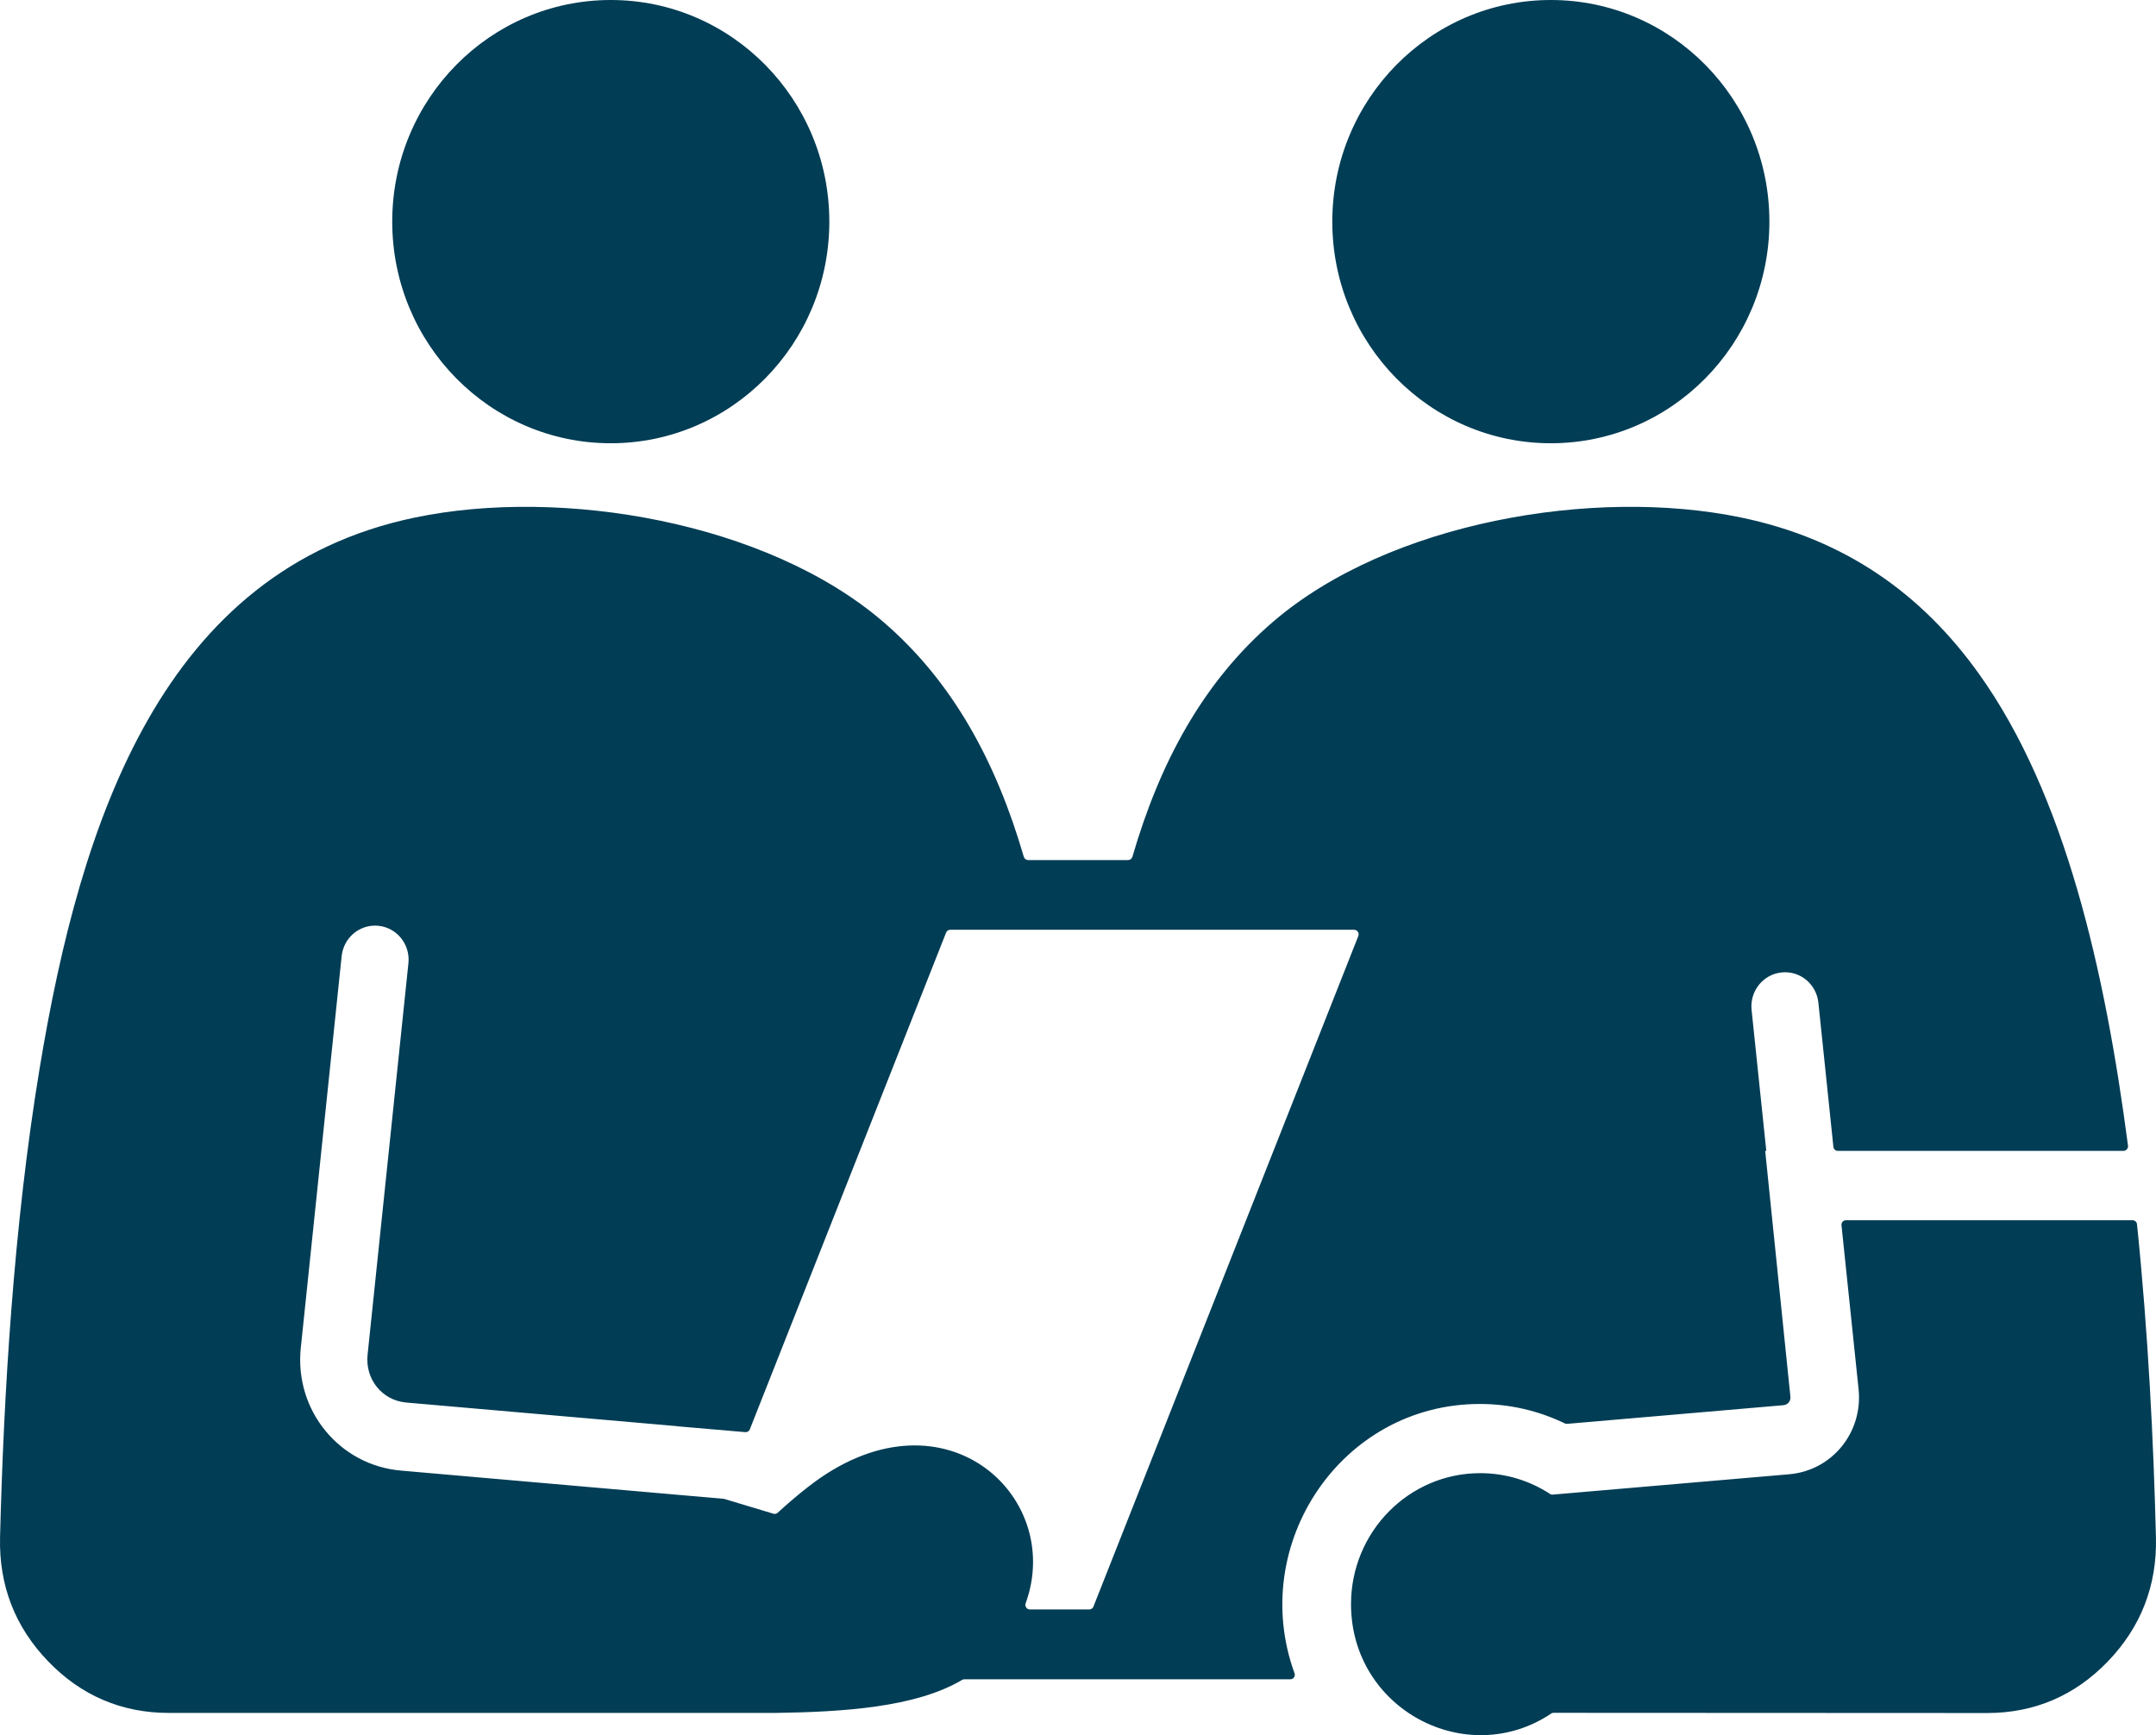 <svg width="41" height="33" viewBox="0 0 41 33" fill="none" xmlns="http://www.w3.org/2000/svg">
<path fill-rule="evenodd" clip-rule="evenodd" d="M40.468 21.792C40.035 18.486 39.276 15.101 37.623 12.801C36.545 11.299 35.093 10.253 33.109 9.842C30.312 9.261 26.421 9.929 24.214 11.821C22.872 12.972 22.053 14.513 21.535 16.294C21.523 16.332 21.492 16.357 21.452 16.357H19.552C19.514 16.357 19.48 16.332 19.469 16.294C18.951 14.513 18.131 12.97 16.79 11.821C14.583 9.929 10.692 9.261 7.894 9.842C3.089 10.839 1.532 15.604 0.752 20.328C0.256 23.333 0.069 26.554 0.001 29.237C-0.021 30.149 0.284 30.94 0.913 31.593C1.54 32.246 2.313 32.577 3.211 32.577H14.75H14.752C16.001 32.558 17.407 32.478 18.296 31.949C18.309 31.941 18.324 31.937 18.339 31.937H24.538C24.566 31.937 24.593 31.924 24.608 31.901C24.624 31.877 24.628 31.85 24.617 31.821C23.729 29.376 25.503 26.701 28.142 26.701C28.705 26.701 29.257 26.828 29.76 27.072C29.775 27.079 29.788 27.081 29.803 27.079L33.91 26.725C34 26.718 34.058 26.647 34.047 26.556L33.568 21.888H33.589L33.309 19.203C33.274 18.848 33.529 18.53 33.88 18.494C34.231 18.457 34.544 18.716 34.58 19.072L34.865 21.81C34.868 21.854 34.906 21.888 34.949 21.888H40.381C40.407 21.888 40.428 21.879 40.445 21.858C40.464 21.839 40.471 21.816 40.467 21.791L40.468 21.792ZM19.505 30.491C20.251 28.434 17.899 26.29 15.36 28.284C15.163 28.438 14.974 28.6 14.79 28.769C14.767 28.79 14.737 28.798 14.707 28.788L13.78 28.509C13.775 28.507 13.769 28.507 13.763 28.505L7.623 27.968C6.457 27.867 5.596 26.826 5.72 25.635L6.497 18.186C6.533 17.83 6.846 17.571 7.197 17.607C7.548 17.643 7.803 17.961 7.767 18.317L6.99 25.767C6.943 26.225 7.26 26.632 7.726 26.674L12.876 27.123V27.125L14.173 27.237C14.21 27.241 14.246 27.218 14.259 27.184L17.991 17.738C18.004 17.704 18.034 17.683 18.07 17.683H25.751C25.781 17.683 25.805 17.696 25.822 17.721C25.839 17.746 25.841 17.774 25.831 17.801L20.794 30.554C20.781 30.588 20.751 30.609 20.715 30.609H19.585C19.557 30.609 19.531 30.596 19.516 30.573C19.497 30.546 19.493 30.52 19.505 30.491ZM11.615 0C13.91 0 15.771 1.888 15.771 4.215C15.771 6.542 13.91 8.43 11.615 8.43C9.32 8.43 7.459 6.542 7.459 4.215C7.459 1.886 9.32 0 11.615 0ZM29.492 0C27.197 0 25.336 1.888 25.336 4.215C25.336 6.542 27.197 8.43 29.492 8.43C31.786 8.43 33.648 6.542 33.648 4.215C33.648 1.886 31.788 0 29.492 0ZM29.544 32.575C29.527 32.575 29.512 32.578 29.497 32.59C27.888 33.665 25.692 32.506 25.692 30.508C25.692 29.133 26.792 28.017 28.148 28.017C28.638 28.017 29.092 28.162 29.475 28.411C29.492 28.423 29.509 28.427 29.527 28.425L34.025 28.038C34.839 27.968 35.43 27.243 35.344 26.419L35.019 23.302C35.017 23.277 35.023 23.255 35.04 23.236C35.057 23.217 35.077 23.207 35.104 23.207H40.554C40.597 23.207 40.635 23.239 40.639 23.285C40.852 25.359 40.954 27.422 40.999 29.239C41.021 30.151 40.715 30.942 40.087 31.595C39.46 32.248 38.687 32.579 37.789 32.579L29.544 32.575Z" fill="#013D55"/>
</svg>
